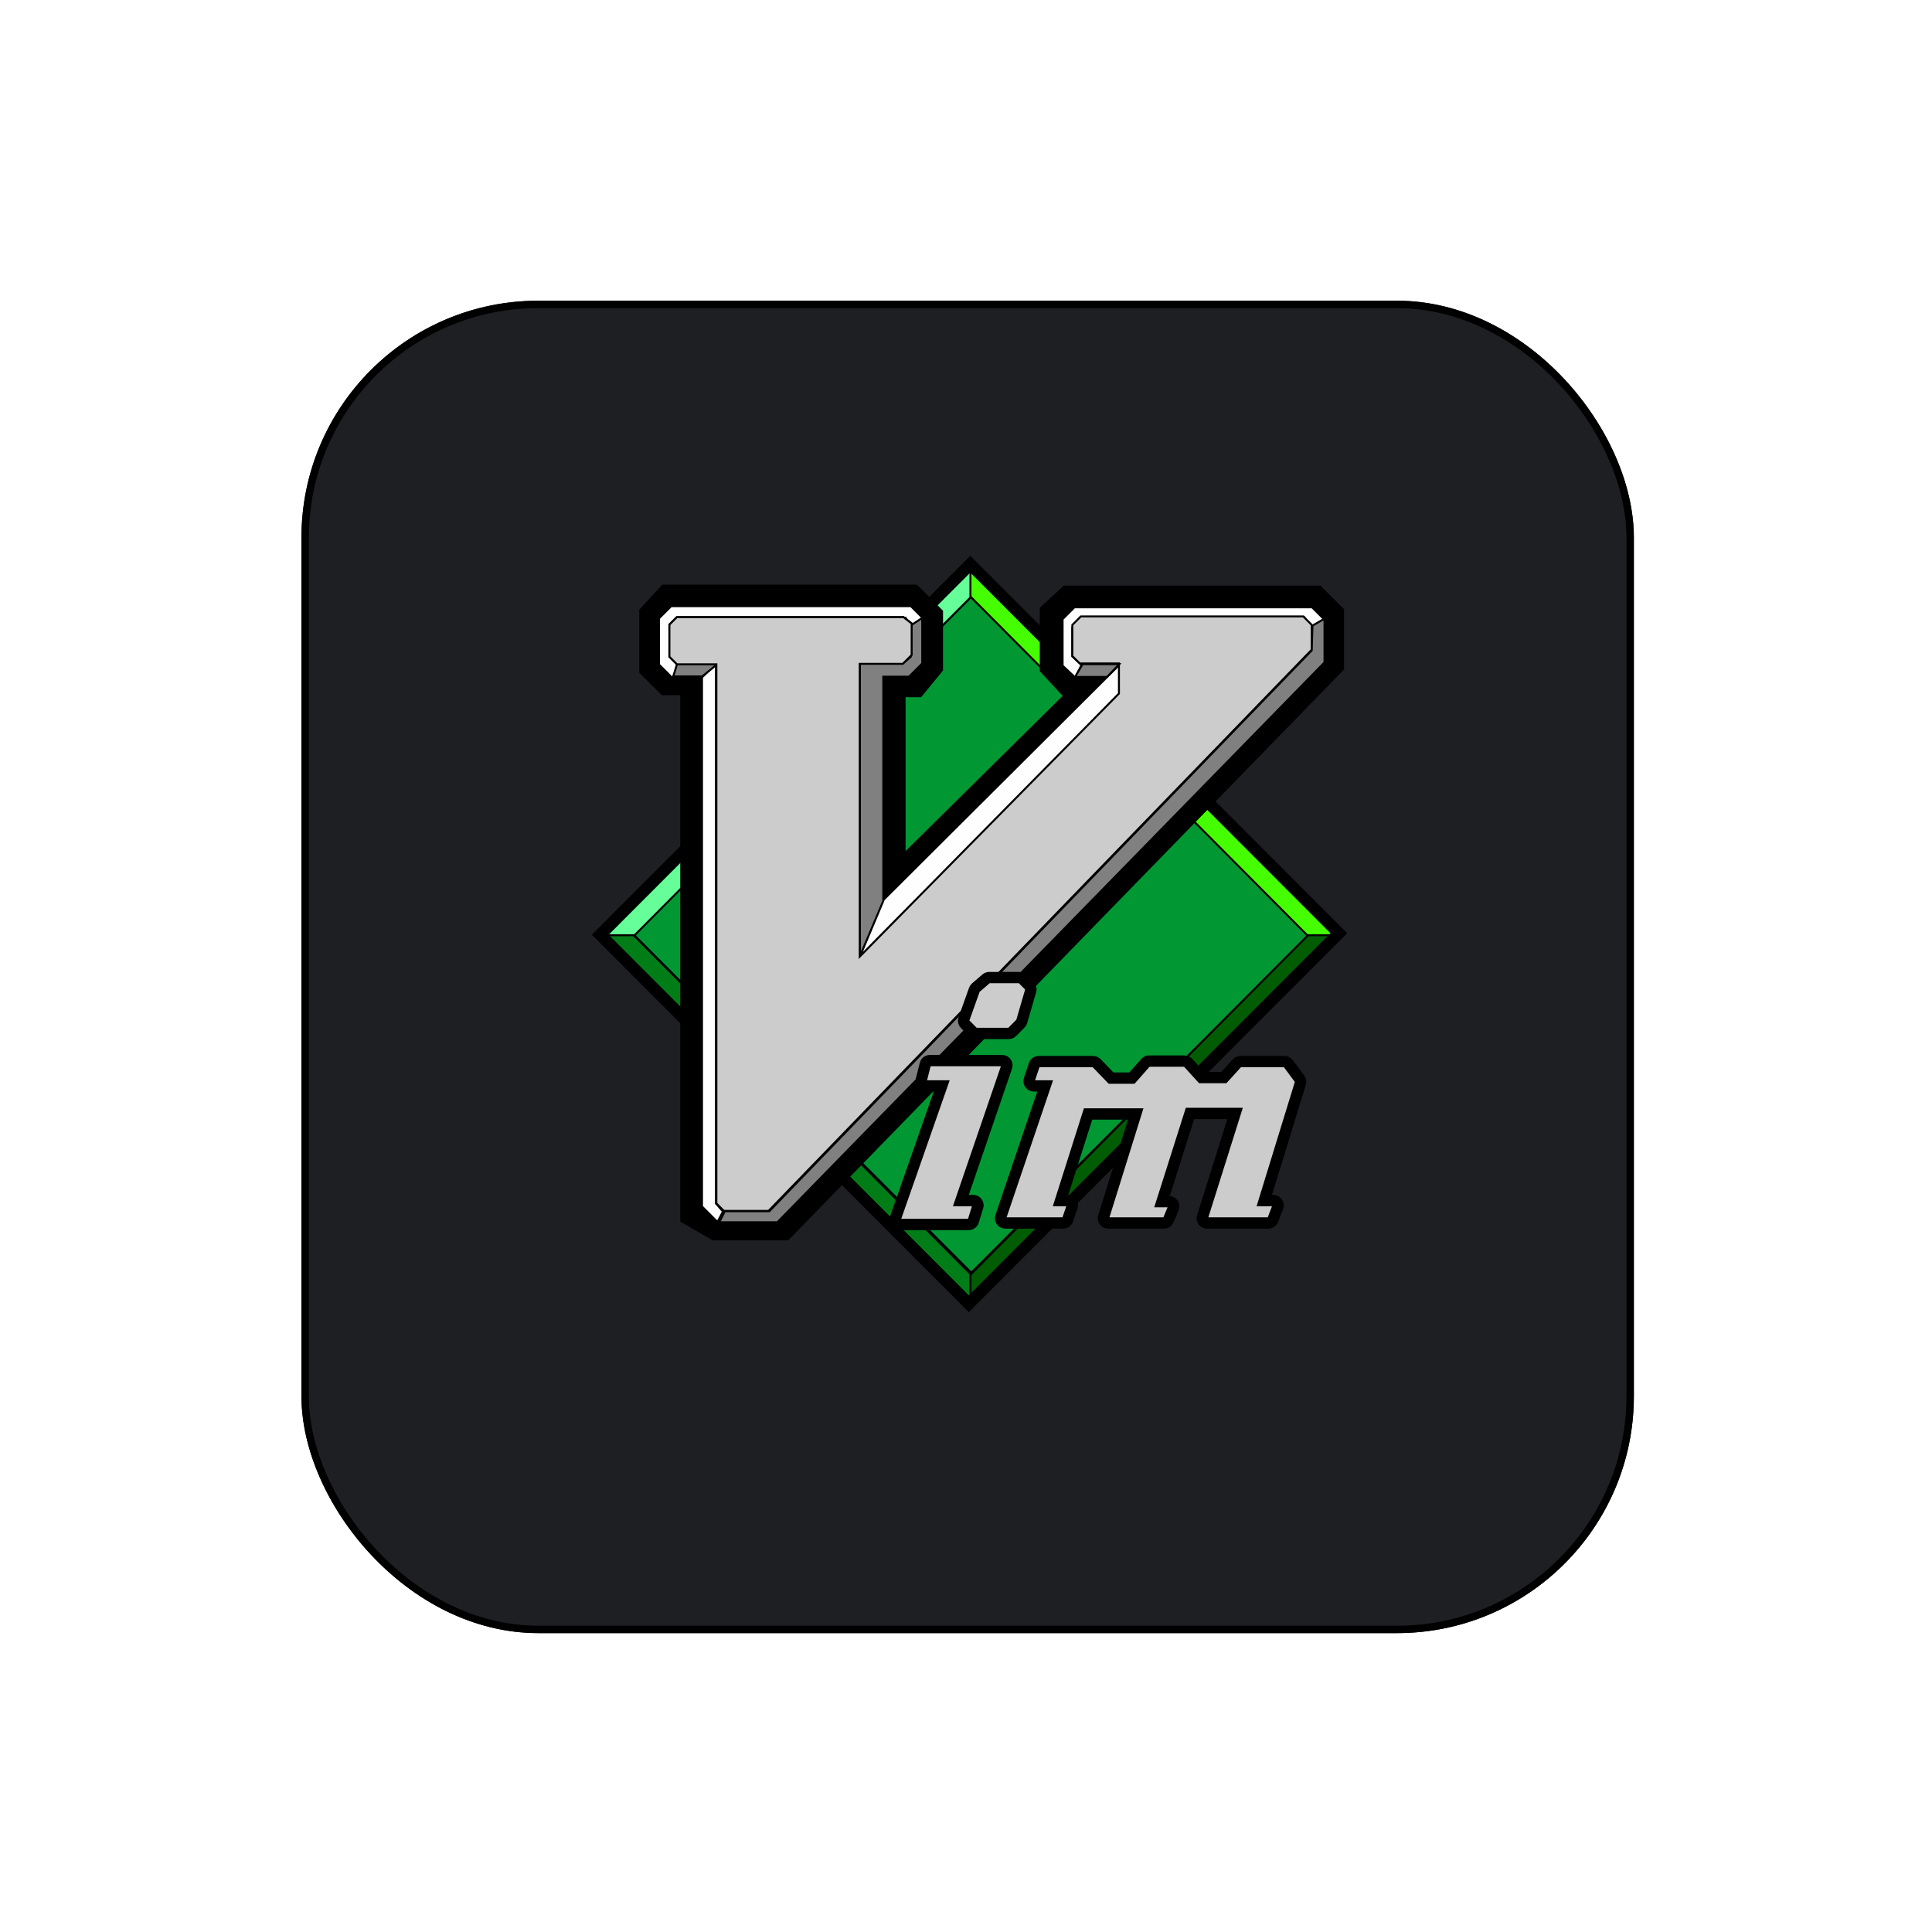 <svg width="261" height="261" viewBox="0 0 261 261" fill="none" xmlns="http://www.w3.org/2000/svg">
<g filter="url(#filter0_d_307_1349)">
<rect x="40.724" y="36.624" width="180" height="180" rx="32" fill="#1D1F23"/>
<rect x="41.224" y="37.124" width="179" height="179" rx="31.5" stroke="black"/>
</g>
<path d="M131.409 80.409L85.611 126.269L131.218 171.938L177.016 126.078L131.409 80.409Z" fill="#019833" stroke="black" stroke-width="0.267"/>
<path d="M131.218 80.601V76.588L81.413 126.46H85.611L131.218 80.601Z" fill="#66FE98" stroke="black" stroke-width="0.267"/>
<path d="M131.104 80.601V76.588L180.909 126.46H176.711L131.104 80.601Z" fill="#45FE02" stroke="black" stroke-width="0.267"/>
<path d="M131.218 172.205V176.218L81.413 126.346H85.611L131.218 172.205Z" fill="#017D17" stroke="black" stroke-width="0.267"/>
<path d="M90.652 81.653H122.767L124.723 83.612V89.625L123.171 91.516H119.663V121.377L149.888 91.516H144.896L143.142 89.625V83.274L144.761 81.788H177.28L178.899 83.409V89.354L105.36 164.884H96.994L94.573 163.484V91.246H90.517L89.033 89.76V83.409L90.652 81.653Z" stroke="black" stroke-width="5.347"/>
<path d="M131.104 172.205V176.218L180.909 126.346H176.711L131.104 172.205Z" fill="#005D04" stroke="black" stroke-width="0.267"/>
<path d="M131.084 76.218L81.091 126.278L130.875 176.129L180.868 126.069L131.084 76.218Z" stroke="black" stroke-width="1.604"/>
<path d="M123.108 84.709L124.921 83.754L123.06 81.891H90.668L89.022 83.539V89.773L90.847 91.6L91.717 89.773L90.572 88.626V84.231L91.431 83.467H122.345L123.108 84.709Z" fill="#FEFEFE" stroke="black" stroke-width="0.267"/>
<path d="M146.009 83.274L144.866 84.42V88.625L145.868 89.628H151.161V93.691L116.146 129.228V89.678H121.965L123.159 88.483V84.227L122.057 83.375H91.435L90.433 84.378V88.725L91.451 89.745H96.778V162.576L97.779 163.579H103.832L177.208 87.764V84.42L176.064 83.274H146.009Z" stroke="black" stroke-width="0.267"/>
<path d="M96.724 89.625V162.587L97.669 163.668L96.928 165.081L94.835 162.992V91.516L96.724 89.625Z" fill="#FEFEFE" stroke="black" stroke-width="0.267"/>
<path d="M91.491 89.625L90.951 91.381H94.865L97.023 89.625H91.491Z" fill="#808080" stroke="black" stroke-width="0.267"/>
<path d="M145.244 91.597L146.102 89.83L144.862 88.683V84.766L146.293 83.333H176.157L177.302 84.862L178.924 83.715L177.255 82.043H145.148L143.55 83.644V89.925L145.208 91.49M119.262 121.653L116.143 129.231L151.35 93.881V89.677L119.262 121.653Z" fill="#FEFEFE"/>
<path d="M145.244 91.597L146.102 89.83L144.862 88.683V84.766L146.293 83.333H176.157L177.302 84.862L178.924 83.715L177.255 82.043H145.148L143.55 83.644V89.925L145.208 91.49M119.262 121.653L116.143 129.231L151.35 93.881V89.677L119.262 121.653Z" stroke="black" stroke-width="0.267"/>
<path d="M123.037 84.49L124.588 83.477V89.625L122.8 91.415H119.326V121.715L116.155 129.213V89.625H121.957L123.037 88.746V84.49Z" fill="#808080" stroke="black" stroke-width="0.267"/>
<path d="M146.009 83.274L144.866 84.42V88.625L145.868 89.628H151.161V93.691L116.146 129.228V89.678H121.965L123.159 88.483V84.227L122.057 83.375H91.435L90.433 84.378V88.725L91.451 89.745H96.778V162.576L97.779 163.579H103.832L177.208 87.764V84.42L176.064 83.274H146.009Z" fill="#CCCCCC" stroke="black" stroke-width="0.267"/>
<path d="M177.302 84.518L178.932 83.576V89.486L105.017 165.118H97.169L97.919 163.626H103.93L177.207 87.862L177.302 84.518Z" fill="#808080" stroke="black" stroke-width="0.267"/>
<path d="M151.204 89.726L149.551 91.449H145.233L146.245 89.726C146.279 89.726 151.204 89.726 151.204 89.726Z" fill="#808080" stroke="black" stroke-width="0.267"/>
<path d="M133.578 132.367C133.523 132.379 133.471 132.405 133.428 132.442L132.009 133.663C131.966 133.701 131.935 133.75 131.917 133.805L130.498 137.784C130.477 137.843 130.473 137.906 130.486 137.966C130.499 138.027 130.529 138.083 130.573 138.127L131.658 139.214C131.721 139.274 131.805 139.307 131.892 139.306H136.275C136.362 139.307 136.446 139.274 136.509 139.214L137.652 138.06C137.692 138.021 137.721 137.972 137.736 137.918L138.955 133.73C138.971 133.673 138.972 133.613 138.958 133.555C138.943 133.498 138.913 133.446 138.871 133.404L137.928 132.459C137.865 132.399 137.781 132.366 137.694 132.367H133.645C133.623 132.365 133.601 132.365 133.578 132.367ZM125.547 143.586C125.487 143.599 125.431 143.628 125.387 143.671C125.343 143.714 125.311 143.769 125.296 143.828L124.754 145.985C124.742 146.034 124.741 146.084 124.751 146.133C124.761 146.182 124.783 146.228 124.813 146.267C124.844 146.307 124.883 146.339 124.927 146.361C124.972 146.383 125.021 146.394 125.071 146.395H127.651L121.256 164.678C121.239 164.727 121.235 164.78 121.242 164.831C121.25 164.883 121.27 164.932 121.3 164.974C121.33 165.016 121.369 165.051 121.416 165.075C121.462 165.099 121.513 165.112 121.565 165.113H130.873C130.943 165.114 131.012 165.092 131.069 165.052C131.126 165.011 131.169 164.953 131.191 164.887L131.8 162.922C131.815 162.873 131.818 162.82 131.81 162.769C131.801 162.718 131.78 162.67 131.749 162.629C131.718 162.587 131.678 162.554 131.632 162.53C131.586 162.507 131.534 162.496 131.483 162.496H129.379L135.707 144.021C135.724 143.971 135.728 143.919 135.721 143.867C135.713 143.816 135.693 143.767 135.663 143.725C135.633 143.682 135.593 143.648 135.547 143.623C135.501 143.599 135.45 143.586 135.398 143.586H125.614C125.592 143.584 125.569 143.584 125.547 143.586ZM155.168 143.653C155.096 143.668 155.032 143.706 154.984 143.762L153.047 145.952H149.967L147.913 143.82C147.882 143.789 147.846 143.764 147.806 143.746C147.766 143.729 147.723 143.72 147.679 143.72H140.324C140.256 143.72 140.191 143.741 140.135 143.78C140.08 143.819 140.038 143.873 140.015 143.937L139.339 145.96C139.322 146.009 139.318 146.062 139.325 146.113C139.333 146.165 139.353 146.214 139.383 146.256C139.413 146.299 139.453 146.333 139.499 146.357C139.545 146.381 139.596 146.394 139.648 146.395H141.618L135.49 164.477C135.474 164.526 135.469 164.579 135.477 164.631C135.484 164.682 135.504 164.731 135.534 164.773C135.564 164.816 135.604 164.85 135.65 164.874C135.696 164.898 135.747 164.911 135.799 164.912H143.63C143.698 164.912 143.763 164.891 143.819 164.852C143.874 164.813 143.916 164.758 143.939 164.695L144.54 162.931C144.557 162.881 144.561 162.829 144.554 162.777C144.546 162.726 144.526 162.677 144.496 162.634C144.466 162.592 144.426 162.557 144.38 162.533C144.334 162.509 144.283 162.496 144.231 162.496H142.862L146.769 150.182H153.84L149.382 164.486C149.367 164.535 149.364 164.587 149.373 164.638C149.381 164.689 149.402 164.738 149.433 164.779C149.464 164.821 149.504 164.854 149.55 164.877C149.597 164.9 149.648 164.912 149.699 164.912H157.255C157.319 164.911 157.382 164.892 157.435 164.856C157.489 164.821 157.53 164.77 157.556 164.711L158.232 163.089C158.251 163.04 158.259 162.986 158.253 162.933C158.248 162.88 158.229 162.829 158.2 162.785C158.17 162.74 158.13 162.704 158.083 162.678C158.037 162.653 157.984 162.639 157.931 162.638H156.562L160.536 150.115H167.265L162.74 164.486C162.725 164.535 162.722 164.587 162.73 164.638C162.739 164.689 162.76 164.738 162.791 164.779C162.822 164.821 162.862 164.854 162.908 164.877C162.954 164.9 163.006 164.912 163.057 164.912H171.356C171.422 164.912 171.487 164.893 171.543 164.855C171.598 164.818 171.64 164.765 171.665 164.703L172.341 162.939C172.359 162.889 172.365 162.836 172.358 162.783C172.351 162.731 172.332 162.68 172.302 162.637C172.271 162.593 172.231 162.558 172.184 162.533C172.137 162.509 172.085 162.496 172.032 162.496H170.387L175.388 146.236C175.405 146.186 175.409 146.132 175.4 146.079C175.391 146.027 175.37 145.977 175.338 145.935L173.785 143.845C173.753 143.805 173.713 143.773 173.666 143.751C173.62 143.729 173.569 143.718 173.518 143.72H167.582C167.537 143.719 167.492 143.727 167.451 143.745C167.409 143.762 167.371 143.788 167.34 143.82L165.47 145.877H162.197L160.26 143.753C160.229 143.721 160.191 143.695 160.15 143.678C160.108 143.661 160.063 143.652 160.018 143.653H155.235C155.212 143.651 155.19 143.651 155.168 143.653Z" fill="#CCCCCC" stroke="black" stroke-width="2.139" stroke-miterlimit="10"/>
<path d="M133.645 132.693L132.226 133.914L130.807 137.893L131.892 138.98H136.275L137.419 137.826L138.638 133.638L137.694 132.693H133.645ZM125.614 143.912L125.071 146.069H128.11L121.565 164.787H130.873L131.483 162.822H128.92L135.398 143.912H125.614ZM155.235 143.979L153.206 146.278H149.833L147.679 144.046H140.324L139.648 146.069H142.077L135.799 164.586H143.63L144.231 162.822H142.411L146.527 149.856H154.291L149.699 164.586H157.255L157.931 162.964H156.111L160.294 149.789H167.716L163.057 164.586H171.356L172.032 162.822H169.936L175.071 146.136L173.518 144.046H167.582L165.62 146.203H162.047L160.018 143.979H155.235Z" fill="#CCCCCC" stroke="black" stroke-width="0.267" stroke-miterlimit="10"/>
<defs>
<filter id="filter0_d_307_1349" x="0.724" y="0.624" width="260" height="260" filterUnits="userSpaceOnUse" color-interpolation-filters="sRGB">
<feFlood flood-opacity="0" result="BackgroundImageFix"/>
<feColorMatrix in="SourceAlpha" type="matrix" values="0 0 0 0 0 0 0 0 0 0 0 0 0 0 0 0 0 0 127 0" result="hardAlpha"/>
<feOffset dy="4"/>
<feGaussianBlur stdDeviation="20"/>
<feComposite in2="hardAlpha" operator="out"/>
<feColorMatrix type="matrix" values="0 0 0 0 0.037 0 0 0 0 0.035 0 0 0 0 0.048 0 0 0 0.1 0"/>
<feBlend mode="normal" in2="BackgroundImageFix" result="effect1_dropShadow_307_1349"/>
<feBlend mode="normal" in="SourceGraphic" in2="effect1_dropShadow_307_1349" result="shape"/>
</filter>
</defs>
</svg>
